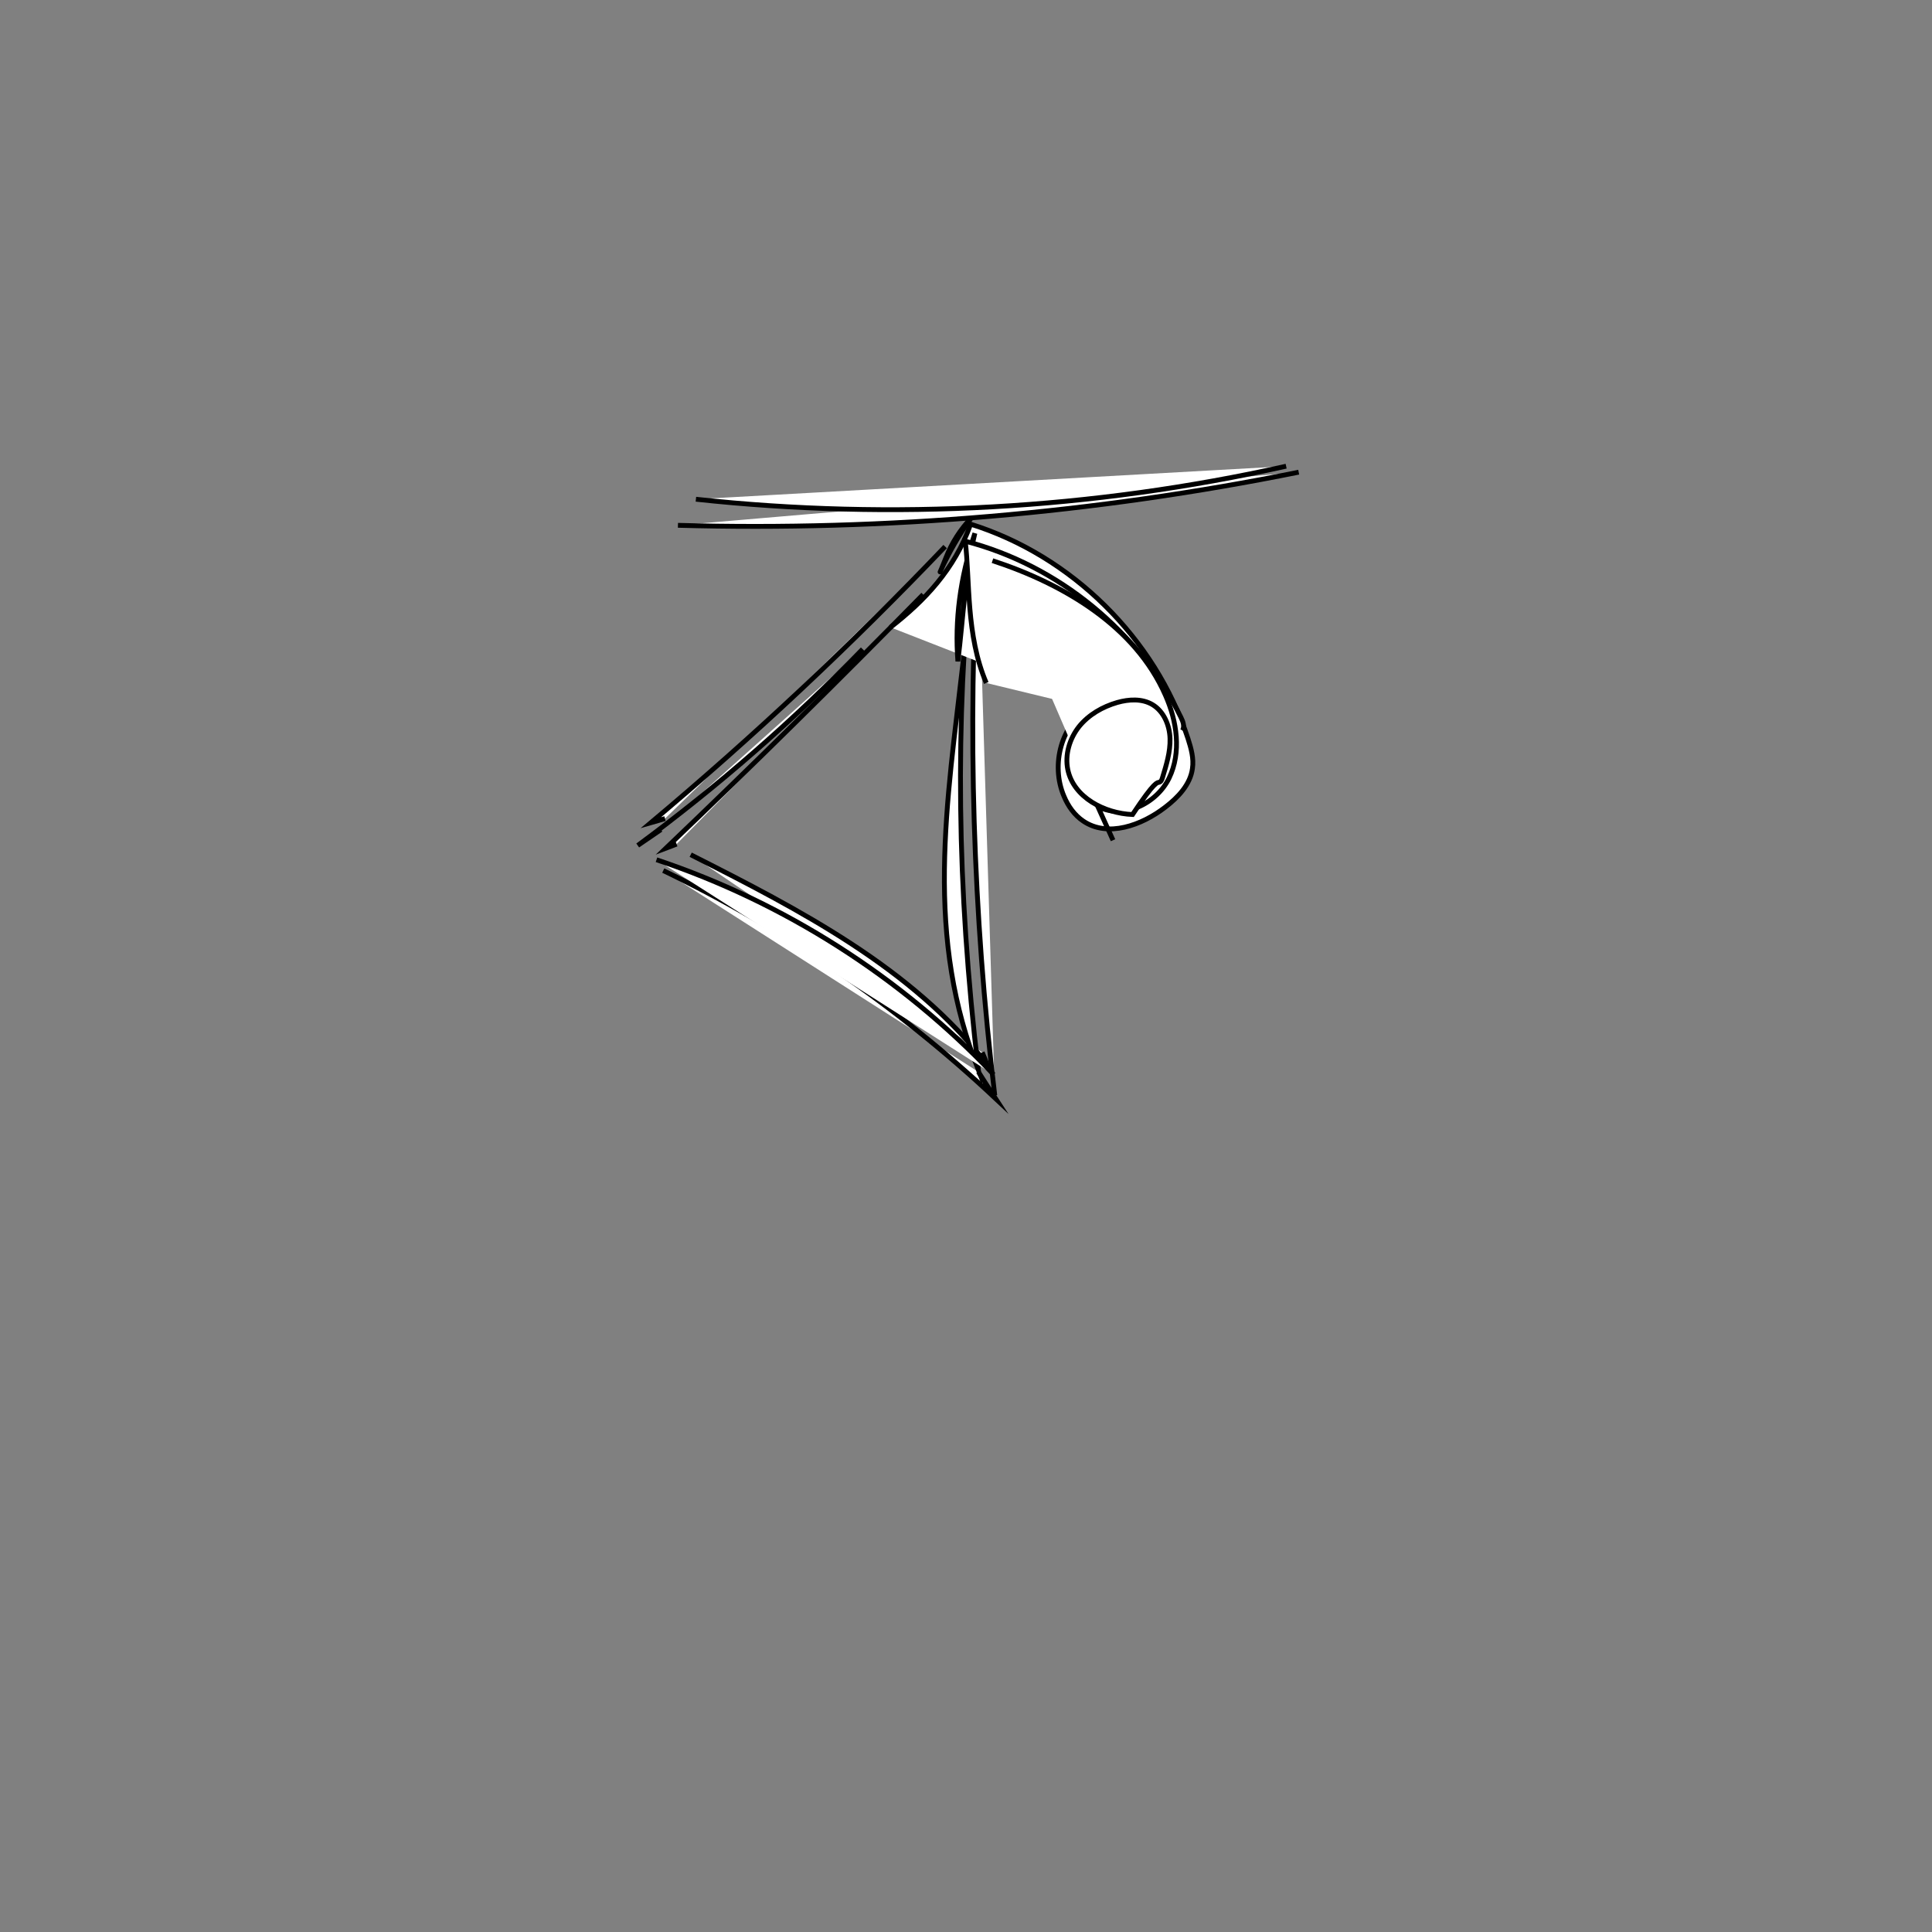 <?xml version="1.0" encoding="utf-8"?>
<!-- Generator: Adobe Adobe Illustrator 24.2.0, SVG Export Plug-In . SVG Version: 6.00 Build 0)  -->
<svg version="1.1" id="Layer_1" xmlns="http://www.w3.org/2000/svg" xmlns:xlink="http://www.w3.org/1999/xlink" x="0px" y="0px"
	 width="100px" height="100px" viewBox="0 0 100 100" style="enable-background:new 0 0 100 100;" xml:space="preserve">
<rect x="0" y="0" width="100" height="100" fill="#808080" stroke="none"/>
<style type="text/css">
	.st0{fill:#FFFFFF;stroke:#000000;stroke-width:0.25;stroke-miterlimit:10;}
</style>
<path class="st0" d="M48.92,28.29c-4.81,5.04-9.9,9.82-15.24,14.3c0.25-0.07,0.49-0.15,0.74-0.22"/>
<path class="st0" d="M47.78,30.77c-4.37,4.45-8.81,8.83-13.32,13.14c0.19-0.07,0.37-0.15,0.56-0.22"/>
<path class="st0" d="M34.33,45.06c6.29,3.03,12.11,7.02,17.2,11.8c-0.3-0.46-0.6-0.92-0.89-1.38"/>
<path class="st0" d="M35.75,44.24c5.64,2.85,11.47,5.86,15.34,10.85c-0.08-0.21-0.16-0.42-0.25-0.62"/>
<path class="st0" d="M50.64,55.39c-0.64-1.63-1.11-3.33-1.39-5.06c-1.16-7.07,0.76-14.32,1.04-21.38
	C49.44,37.37,49.51,45.89,50.64,55.39z"/>
<path class="st0" d="M50.62,28.34c-0.55,9.45-0.26,18.96,0.87,28.36"/>
<path class="st0" d="M48.96,28.87c0.3-0.77,0.75-1.47,1.32-2.07C48.94,28.59,48.21,30.77,48.96,28.87z"/>
<path class="st0" d="M46.09,32.47c1.76-1.37,3.32-3,4.15-5.34c5.22,1.63,9.55,5.9,11.25,11.1c0.16,0.5,0.31,1.03,0.23,1.55
	c-0.11,0.83-0.75,1.5-1.42,2.01c-1.21,0.93-2.96,1.57-4.23,0.71c-0.46-0.31-0.79-0.78-1-1.29c-0.7-1.63-0.14-3.77,1.4-4.65
	c1.54-0.88,3.85-0.07,4.3,1.65"/>
<path class="st0" d="M50.46,27.6c-0.51,2.12-0.6,4.34-0.88,6.63C49.42,32.11,49.68,29.96,50.46,27.6z"/>
<path class="st0" d="M51.05,35.35c-1.06-2.48-0.84-5.29-1.09-7.34c4.8,1.24,8.98,4.66,11.16,9.11c0.11,0.22,0.21,0.48,0.08,0.69"/>
<path class="st0" d="M51.37,29.02c3.7,1.21,7.38,3.39,8.95,6.96c0.6,1.35,0.84,2.96,0.19,4.3c-0.65,1.33-2.39,2.16-3.69,1.46
	l0.79,1.75"/>
<path class="st0" d="M58.62,42.16c-1.46-0.06-3.05-0.89-3.35-2.32c-0.16-0.78,0.09-1.61,0.58-2.23c0.5-0.62,1.22-1.03,1.98-1.25
	c0.6-0.17,1.28-0.21,1.82,0.11c0.59,0.35,0.89,1.07,0.91,1.76c0.02,0.69-0.19,1.36-0.39,2.02c-0.03,0.1-0.07,0.21-0.17,0.24
	S59.79,40.39,58.62,42.16z"/>
<path class="st0" d="M35.09,27.19c10.77,0.3,21.57-0.62,32.13-2.75"/>
<path class="st0" d="M36.02,25.84c10.19,1.1,20.55,0.52,30.55-1.71"/>
<path class="st0" d="M34.21,42.94c-0.4,0.27-0.8,0.55-1.2,0.82c4.15-3.06,8.05-6.46,11.64-10.16"/>
<path class="st0" d="M33.98,44.5c6.61,2.21,12.66,6.07,17.45,11.12"/>
</svg>
